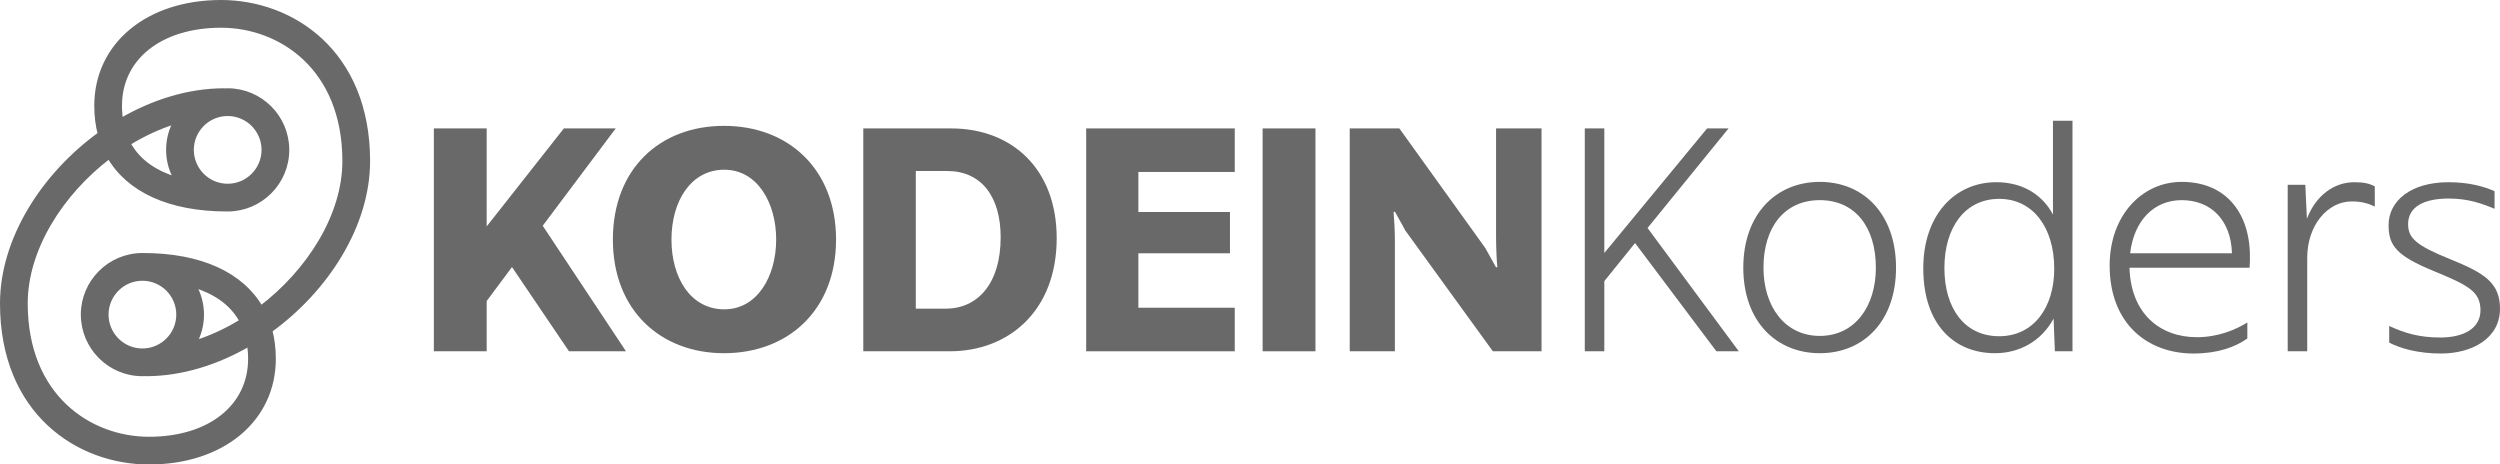 <?xml version="1.0" encoding="UTF-8" standalone="no"?><!-- Generator: Gravit.io --><svg xmlns="http://www.w3.org/2000/svg" xmlns:xlink="http://www.w3.org/1999/xlink" style="isolation:isolate" viewBox="0 0 1071.604 199.1" width="1071.604pt" height="199.1pt"><defs><clipPath id="_clipPath_XBL4hm7knxoY1f2FjbeLl5RT9aVjYToJ"><rect width="1071.604" height="199.1"/></clipPath></defs><g clip-path="url(#_clipPath_XBL4hm7knxoY1f2FjbeLl5RT9aVjYToJ)"><g><clipPath id="_clipPath_SfSb8y5o5NBe4to7O6aJwu0jMCJrRMrn"><rect x="0" y="0" width="1071.604" height="199.1" transform="matrix(1,0,0,1,0,0)" fill="rgb(255,255,255)"/></clipPath><g clip-path="url(#_clipPath_SfSb8y5o5NBe4to7O6aJwu0jMCJrRMrn)"><g><g><g><path d=" M 75.705 76.966 C 67.225 74.418 59.301 69.745 54.881 61.411 C 61.415 57.375 68.347 54.157 75.439 51.959 C 73.411 55.603 72.247 59.789 72.247 64.245 C 72.247 68.883 73.521 73.221 75.705 76.966 L 75.705 76.966 Z  M 97.595 79.809 C 89.013 79.809 82.029 72.827 82.029 64.245 C 82.029 55.662 89.013 48.681 97.595 48.681 C 106.177 48.681 113.158 55.662 113.158 64.245 C 113.158 72.827 106.177 79.809 97.595 79.809 Z  M 82.934 122.134 C 91.415 124.682 99.338 129.354 103.759 137.687 C 97.225 141.725 90.291 144.945 83.199 147.141 C 85.227 143.497 86.393 139.311 86.393 134.854 C 86.393 130.215 85.119 125.878 82.934 122.134 L 82.934 122.134 Z  M 61.045 119.29 C 69.626 119.29 76.61 126.271 76.61 134.854 C 76.61 143.437 69.626 150.421 61.045 150.421 C 52.462 150.421 45.479 143.437 45.479 134.854 C 45.479 126.271 52.462 119.29 61.045 119.29 L 61.045 119.29 Z  M 111.806 132.157 C 103.502 117.685 85.906 109.507 61.341 109.507 C 61.306 109.507 61.275 109.517 61.242 109.518 C 61.175 109.518 61.111 109.507 61.045 109.507 C 47.066 109.507 35.697 120.879 35.697 134.854 C 35.697 148.831 47.066 160.203 61.045 160.203 C 61.391 160.203 61.727 160.163 62.069 160.151 C 62.241 160.169 62.407 160.203 62.585 160.203 C 77.814 160.203 93.127 155.363 106.887 147.315 C 107.21 149.33 107.399 151.47 107.399 153.777 C 107.399 174.406 89.907 188.267 63.874 188.267 C 38.327 188.267 10.833 170.047 10.833 130.045 C 10.833 106.813 25.961 82.806 46.834 66.943 C 55.137 81.415 72.733 89.594 97.299 89.594 C 97.333 89.594 97.365 89.585 97.398 89.583 C 97.463 89.585 97.529 89.594 97.595 89.594 C 111.571 89.594 122.941 78.222 122.941 64.245 C 122.941 50.269 111.571 38.895 97.595 38.895 C 97.249 38.895 96.913 38.934 96.57 38.947 C 96.399 38.93 96.231 38.895 96.055 38.895 C 80.825 38.895 65.511 43.734 51.751 51.782 C 51.429 49.769 51.239 47.629 51.239 45.322 C 51.239 24.694 68.733 10.835 94.765 10.835 C 120.31 10.835 147.805 29.053 147.805 69.055 C 147.805 92.286 132.677 116.293 111.806 132.157 L 111.806 132.157 Z  M 157.587 69.055 C 157.587 22.331 125.023 1.05 94.765 1.05 C 63.377 1.05 41.457 19.255 41.457 45.322 C 41.457 49.665 41.97 53.733 42.969 57.507 C 18.646 75.067 1.05 102.703 1.05 130.045 C 1.05 176.769 33.617 198.05 63.874 198.05 C 95.262 198.05 117.182 179.843 117.182 153.777 C 117.182 149.434 116.67 145.365 115.67 141.591 C 139.991 124.03 157.587 96.395 157.587 69.055 Z " fill="rgb(105,105,105)" vector-effect="non-scaling-stroke" stroke-width="2.1" stroke="rgb(105,105,105)" stroke-opacity="100" stroke-linejoin="miter" stroke-linecap="butt" stroke-miterlimit="4"/></g><g><g><path d=" M 185.968 55.044 L 208.615 55.044 L 208.615 97.044 L 241.693 55.044 L 263.926 55.044 L 232.634 96.77 L 268.318 150.573 L 243.889 150.573 L 219.458 114.473 L 208.615 129.024 L 208.615 150.573 L 185.968 150.573 L 185.968 55.044 Z " fill="rgb(105,105,105)"/></g><g><path d=" M 332.701 102.672 C 332.701 86.887 324.603 72.75 310.466 72.75 C 296.055 72.75 287.82 86.339 287.82 102.672 C 287.82 119.141 296.055 132.591 310.466 132.591 C 324.603 132.591 332.701 118.455 332.701 102.672 L 332.701 102.672 Z  M 262.703 102.672 C 262.703 72.476 282.742 53.945 310.33 53.945 C 337.917 53.945 358.366 72.476 358.366 102.672 C 358.366 133.003 337.779 151.396 310.33 151.396 C 283.154 151.396 262.703 133.003 262.703 102.672 Z " fill="rgb(105,105,105)"/></g><g><path d=" M 392.553 73.3 L 392.553 132.317 L 405.318 132.317 C 419.042 132.317 428.925 121.61 428.925 101.709 C 428.925 84.142 420.552 73.3 406.004 73.3 L 392.553 73.3 Z  M 370.044 55.045 L 407.652 55.045 C 433.729 55.045 452.944 72.338 452.944 102.123 C 452.944 133.141 432.493 150.574 407.102 150.574 L 370.044 150.574 L 370.044 55.045 Z " fill="rgb(105,105,105)"/></g><g><path d=" M 465.582 55.044 L 529.267 55.044 L 529.267 73.711 L 487.953 73.711 L 487.953 90.868 L 527.209 90.868 L 527.209 108.571 L 487.953 108.571 L 487.953 131.906 L 529.267 131.906 L 529.267 150.573 L 465.582 150.573 L 465.582 55.044 Z " fill="rgb(105,105,105)"/></g><path d=" M 541.215 55.045 L 563.862 55.045 L 563.862 150.574 L 541.215 150.574 L 541.215 55.045 Z " fill="rgb(105,105,105)"/><g><path d=" M 578.55 55.044 L 599.823 55.044 L 636.607 106.239 C 637.979 108.847 640.725 113.513 641.275 114.611 L 641.823 114.473 C 641.549 112.141 641.275 105.965 641.275 101.299 L 641.275 55.044 L 660.764 55.044 L 660.764 150.573 L 639.901 150.573 L 602.295 98.69 C 601.059 96.22 598.453 91.828 597.903 90.73 L 597.354 90.868 C 597.629 93.75 597.903 99.239 597.903 102.945 L 597.903 150.573 L 578.55 150.573 L 578.55 55.044 Z " fill="rgb(105,105,105)"/></g></g><g><g><clipPath id="_clipPath_oAdD7M8CHOhxeXOUy5kkALqYi1VzKHQ2"><path d=" M 731.733 55.045 L 687.676 108.436 L 687.676 55.045 L 679.304 55.045 L 679.304 150.575 L 687.676 150.575 L 687.676 120.514 L 700.853 104.181 L 735.713 150.575 L 745.322 150.575 L 706.205 97.729 L 740.929 55.045 L 731.733 55.045 Z " fill="rgb(255,255,255)"/></clipPath><g clip-path="url(#_clipPath_oAdD7M8CHOhxeXOUy5kkALqYi1VzKHQ2)"><g><g><g><g><g><path d=" M 731.733 55.045 L 687.676 108.436 L 687.676 55.045 L 679.304 55.045 L 679.304 150.575 L 687.676 150.575 L 687.676 120.514 L 700.853 104.181 L 735.713 150.575 L 745.322 150.575 L 728.691 128.107 L 706.205 97.729 L 740.929 55.045 L 731.733 55.045 Z " fill="rgb(105,105,105)"/></g></g></g></g></g></g></g><g><clipPath id="_clipPath_Y4ytoPh3bF7lNfKc0zOeVoUweVIomXVZ"><path d=" M 747.251 114.75 C 747.251 137.669 761.25 151.396 780.054 151.396 L 780.054 151.396 C 798.857 151.396 812.72 137.669 812.72 114.75 L 812.72 114.75 C 812.72 91.827 798.857 77.964 780.054 77.964 L 780.054 77.964 C 761.25 77.964 747.251 91.827 747.251 114.75 L 747.251 114.75 Z  M 755.899 114.75 C 755.899 97.319 764.957 85.79 780.054 85.79 L 780.054 85.79 C 795.151 85.79 804.074 97.319 804.074 114.75 L 804.074 114.75 C 804.074 131.219 795.151 143.985 780.054 143.985 L 780.054 143.985 C 764.957 143.985 755.899 131.219 755.899 114.75 L 755.899 114.75 Z " fill="rgb(255,255,255)"/></clipPath><g clip-path="url(#_clipPath_Y4ytoPh3bF7lNfKc0zOeVoUweVIomXVZ)"><g><g><g><g><g><path d=" M 747.251 114.75 C 747.251 137.669 761.25 151.396 780.054 151.396 L 780.054 151.396 C 798.857 151.396 812.72 137.669 812.72 114.75 L 812.72 114.75 C 812.72 91.827 798.857 77.964 780.054 77.964 L 780.054 77.964 C 761.25 77.964 747.251 91.827 747.251 114.75 L 747.251 114.75 Z  M 755.899 114.75 C 755.899 97.319 764.957 85.79 780.054 85.79 L 780.054 85.79 C 795.151 85.79 804.074 97.319 804.074 114.75 L 804.074 114.75 C 804.074 131.219 795.151 143.985 780.054 143.985 L 780.054 143.985 C 764.957 143.985 755.899 131.219 755.899 114.75 L 755.899 114.75 Z " fill="rgb(105,105,105)"/></g></g></g></g></g></g></g><g><clipPath id="_clipPath_sqpVmND9YGTqGX3h1iQ0eGxYsG8U3wCF"><path d=" M 879.982 51.751 L 879.982 91.965 C 875.862 84.142 867.766 78.104 855.687 78.104 L 855.687 78.104 C 837.844 78.104 824.395 92.241 824.395 115.022 L 824.395 115.022 C 824.395 139.045 837.57 151.396 855.139 151.396 L 855.139 151.396 C 865.706 151.396 875.038 146.181 880.255 136.571 L 880.255 136.571 L 880.805 150.575 L 888.353 150.575 L 888.353 51.751 L 879.982 51.751 Z  M 833.454 114.886 C 833.454 97.181 842.512 85.24 856.923 85.24 L 856.923 85.24 C 871.472 85.24 880.531 97.593 880.531 115.162 L 880.531 115.162 C 880.531 131.767 871.746 144.123 856.923 144.123 L 856.923 144.123 C 842.099 144.123 833.454 132.179 833.454 114.886 Z " fill="rgb(255,255,255)"/></clipPath><g clip-path="url(#_clipPath_sqpVmND9YGTqGX3h1iQ0eGxYsG8U3wCF)"><g><g><g><g><g><path d=" M 879.982 51.751 L 879.982 91.965 C 875.862 84.142 867.766 78.104 855.687 78.104 L 855.687 78.104 C 837.844 78.104 824.395 92.241 824.395 115.022 L 824.395 115.022 C 824.395 139.045 837.57 151.396 855.139 151.396 L 855.139 151.396 C 865.706 151.396 875.038 146.181 880.255 136.571 L 880.255 136.571 L 880.805 150.575 L 888.353 150.575 L 888.353 51.751 L 879.982 51.751 Z  M 833.454 114.886 C 833.454 97.181 842.512 85.24 856.923 85.24 L 856.923 85.24 C 871.472 85.24 880.531 97.593 880.531 115.162 L 880.531 115.162 C 880.531 131.767 871.746 144.123 856.923 144.123 L 856.923 144.123 C 842.099 144.123 833.454 132.179 833.454 114.886 Z " fill="rgb(105,105,105)"/></g></g></g></g></g></g></g><g><clipPath id="_clipPath_ank44KUYS4B29LuPiZsqXypW5ut3VkRJ"><path d=" M 904.283 113.788 C 904.283 138.769 920.479 151.534 940.244 151.534 L 940.244 151.534 C 950.537 151.534 958.087 148.789 963.302 145.083 L 963.302 145.083 L 963.302 138.221 C 958.222 141.377 950.811 144.533 941.615 144.533 L 941.615 144.533 C 925.968 144.533 913.339 134.513 912.793 114.75 L 912.793 114.75 L 964.262 114.75 L 964.4 112.002 C 965.084 92.515 955.065 77.964 935.164 77.964 L 935.164 77.964 C 918.008 77.964 904.283 92.515 904.283 113.788 Z  M 935.164 85.79 C 947.655 85.79 956.301 94.299 956.713 108.572 L 956.713 108.572 L 913.067 108.572 C 914.713 94.575 923.222 85.79 935.164 85.79 Z " fill="rgb(255,255,255)"/></clipPath><g clip-path="url(#_clipPath_ank44KUYS4B29LuPiZsqXypW5ut3VkRJ)"><g><g><g><g><g><path d=" M 904.283 113.788 C 904.283 138.769 920.479 151.534 940.244 151.534 L 940.244 151.534 C 950.537 151.534 958.087 148.789 963.302 145.083 L 963.302 145.083 L 963.302 138.221 C 958.222 141.377 950.811 144.533 941.615 144.533 L 941.615 144.533 C 925.968 144.533 913.339 134.513 912.793 114.75 L 912.793 114.75 L 964.262 114.75 L 964.4 112.002 C 965.084 92.515 955.065 77.964 935.164 77.964 L 935.164 77.964 C 918.008 77.964 904.283 92.515 904.283 113.788 Z  M 935.164 85.79 C 947.655 85.79 956.301 94.299 956.713 108.572 L 956.713 108.572 L 913.067 108.572 C 914.713 94.575 923.222 85.79 935.164 85.79 Z " fill="rgb(105,105,105)"/></g></g></g></g></g></g></g><g><clipPath id="_clipPath_zbsJQGRRLxDYcWi1u6jzYFm41fnWeod3"><path d=" M 988.838 93.749 L 988.15 79.202 L 980.604 79.202 L 980.604 150.575 L 988.974 150.575 L 988.974 110.494 C 988.974 96.631 997.621 86.338 1008.053 86.338 L 1008.053 86.338 C 1012.169 86.338 1015.053 87.162 1017.936 88.534 L 1017.936 88.534 L 1017.936 79.886 C 1015.6 78.652 1013.268 78.104 1009.151 78.104 L 1009.151 78.104 C 1000.503 78.104 992.68 83.732 988.838 93.749 Z " fill="rgb(255,255,255)"/></clipPath><g clip-path="url(#_clipPath_zbsJQGRRLxDYcWi1u6jzYFm41fnWeod3)"><g><g><g><g><g><path d=" M 988.838 93.749 L 988.15 79.202 L 980.604 79.202 L 980.604 150.575 L 988.974 150.575 L 988.974 110.494 C 988.974 96.631 997.621 86.338 1008.053 86.338 L 1008.053 86.338 C 1012.169 86.338 1015.053 87.162 1017.936 88.534 L 1017.936 88.534 L 1017.936 79.886 C 1015.6 78.652 1013.268 78.104 1009.151 78.104 L 1009.151 78.104 C 1000.503 78.104 992.68 83.732 988.838 93.749 Z " fill="rgb(105,105,105)"/></g></g></g></g></g></g></g><g><clipPath id="_clipPath_FdP6LwaoRGBfq0PKdkstkWoEhpjPbeiF"><path d=" M 1023.843 96.495 C 1023.843 105.415 1027.41 109.67 1043.058 116.12 L 1043.058 116.12 C 1057.605 122.16 1063.233 124.768 1063.233 133.005 L 1063.233 133.005 C 1063.233 140.965 1055.685 144.671 1046.077 144.671 L 1046.077 144.671 C 1036.88 144.671 1030.704 142.749 1024.117 139.729 L 1024.117 139.729 L 1024.117 146.866 C 1029.195 149.475 1036.744 151.534 1046.351 151.534 L 1046.351 151.534 C 1059.389 151.534 1071.604 145.221 1071.604 132.317 L 1071.604 132.317 C 1071.604 121.062 1064.605 116.946 1050.469 111.182 L 1050.469 111.182 C 1035.782 105.279 1032.214 102.123 1032.214 96.083 L 1032.214 96.083 C 1032.214 88.671 1038.94 85.102 1049.645 85.102 L 1049.645 85.102 C 1057.881 85.102 1063.644 87.162 1069.272 89.496 L 1069.272 89.496 L 1069.272 81.946 C 1064.881 80.026 1058.567 78.104 1049.509 78.104 L 1049.509 78.104 C 1033.45 78.104 1023.843 86.063 1023.843 96.495 Z " fill="rgb(255,255,255)"/></clipPath><g clip-path="url(#_clipPath_FdP6LwaoRGBfq0PKdkstkWoEhpjPbeiF)"><g><g><g><g><g><path d=" M 1023.843 96.495 C 1023.843 105.415 1027.41 109.67 1043.058 116.12 L 1043.058 116.12 C 1057.605 122.16 1063.233 124.768 1063.233 133.005 L 1063.233 133.005 C 1063.233 140.965 1055.685 144.671 1046.077 144.671 L 1046.077 144.671 C 1036.88 144.671 1030.704 142.749 1024.117 139.729 L 1024.117 139.729 L 1024.117 146.866 C 1029.195 149.475 1036.744 151.534 1046.351 151.534 L 1046.351 151.534 C 1059.389 151.534 1071.604 145.221 1071.604 132.317 L 1071.604 132.317 C 1071.604 121.062 1064.605 116.946 1050.469 111.182 L 1050.469 111.182 C 1035.782 105.279 1032.214 102.123 1032.214 96.083 L 1032.214 96.083 C 1032.214 88.671 1038.94 85.102 1049.645 85.102 L 1049.645 85.102 C 1057.881 85.102 1063.644 87.162 1069.272 89.496 L 1069.272 89.496 L 1069.272 81.946 C 1064.881 80.026 1058.567 78.104 1049.509 78.104 L 1049.509 78.104 C 1033.45 78.104 1023.843 86.063 1023.843 96.495 Z " fill="rgb(105,105,105)"/></g></g></g></g></g></g></g></g></g></g></g></g></g></svg>